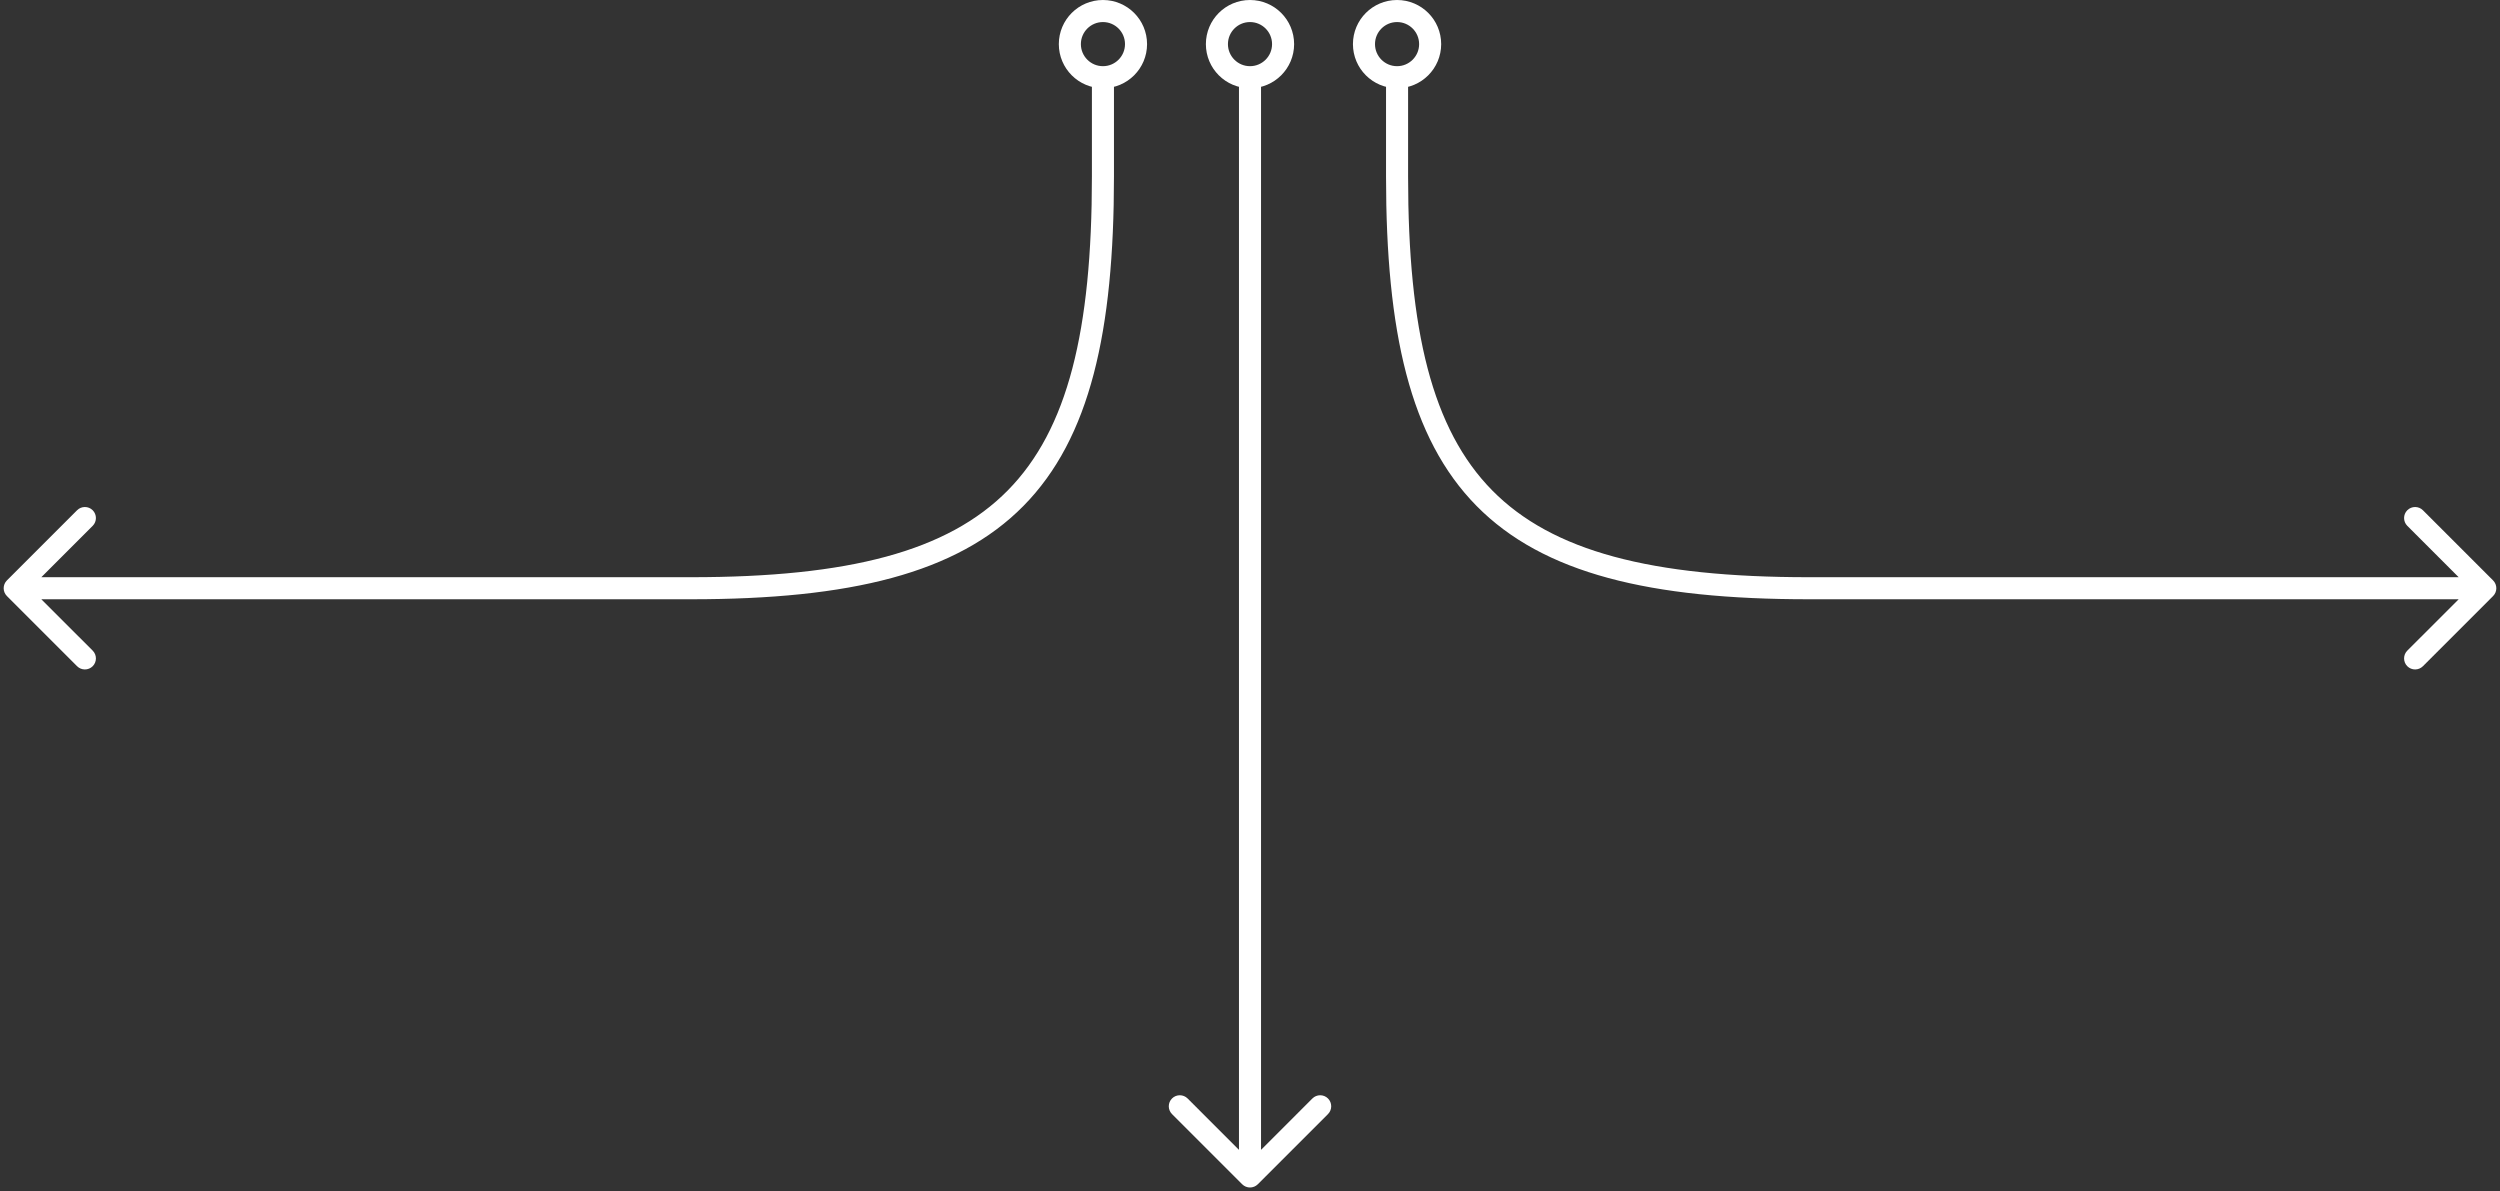 <svg width="340" height="162" viewBox="0 0 340 162" fill="none" xmlns="http://www.w3.org/2000/svg">
<rect x="0" y="0" width="340" height="162" fill="#333333" stroke="none"/>
<path d="M168.939 161.061C169.525 161.646 170.475 161.646 171.061 161.061L180.607 151.515C181.192 150.929 181.192 149.979 180.607 149.393C180.021 148.808 179.071 148.808 178.485 149.393L170 157.879L161.515 149.393C160.929 148.808 159.979 148.808 159.393 149.393C158.808 149.979 158.808 150.929 159.393 151.515L168.939 161.061ZM168.5 11L168.5 160L171.5 160L171.5 11L168.5 11Z" fill="white"/>
<circle cx="170" cy="6" r="4.5" stroke="white" stroke-width="3"/>
<path d="M149.999 24L148.499 24L148.499 24L149.999 24ZM0.938 78.939C0.353 79.525 0.353 80.475 0.938 81.061L10.484 90.607C11.07 91.192 12.02 91.192 12.606 90.607C13.191 90.021 13.191 89.071 12.606 88.485L4.12 80L12.606 71.515C13.191 70.929 13.191 69.979 12.606 69.393C12.02 68.808 11.07 68.808 10.484 69.393L0.938 78.939ZM148.499 24C148.499 44.939 145.236 58.399 137.056 66.697C128.881 74.99 115.427 78.5 93.999 78.5L93.999 81.5C115.571 81.5 130.117 78.01 139.192 68.803C148.262 59.601 151.499 45.061 151.499 24L148.499 24ZM93.999 78.5L1.999 78.5L1.999 81.5L93.999 81.5L93.999 78.5ZM151.499 24L151.499 10.5L148.499 10.5L148.499 24L151.499 24Z" fill="white"/>
<circle cx="150" cy="6" r="4.5" stroke="white" stroke-width="3"/>
<path d="M190.001 24L191.501 24V24L190.001 24ZM339.062 78.939C339.647 79.525 339.647 80.475 339.062 81.061L329.516 90.607C328.93 91.192 327.98 91.192 327.394 90.607C326.809 90.021 326.809 89.071 327.394 88.485L335.88 80L327.394 71.515C326.809 70.929 326.809 69.979 327.394 69.393C327.98 68.808 328.93 68.808 329.516 69.393L339.062 78.939ZM191.501 24C191.501 44.939 194.764 58.399 202.944 66.697C211.119 74.99 224.573 78.5 246.001 78.5L246.001 81.5C224.429 81.5 209.883 78.01 200.808 68.803C191.738 59.601 188.501 45.061 188.501 24L191.501 24ZM246.001 78.5L338.001 78.5L338.001 81.5L246.001 81.5L246.001 78.5ZM188.501 24L188.501 9.5L191.501 9.5L191.501 24L188.501 24Z" fill="white"/>
<circle r="4.5" transform="matrix(-1 0 0 1 190 6)" stroke="white" stroke-width="3"/>
</svg>
